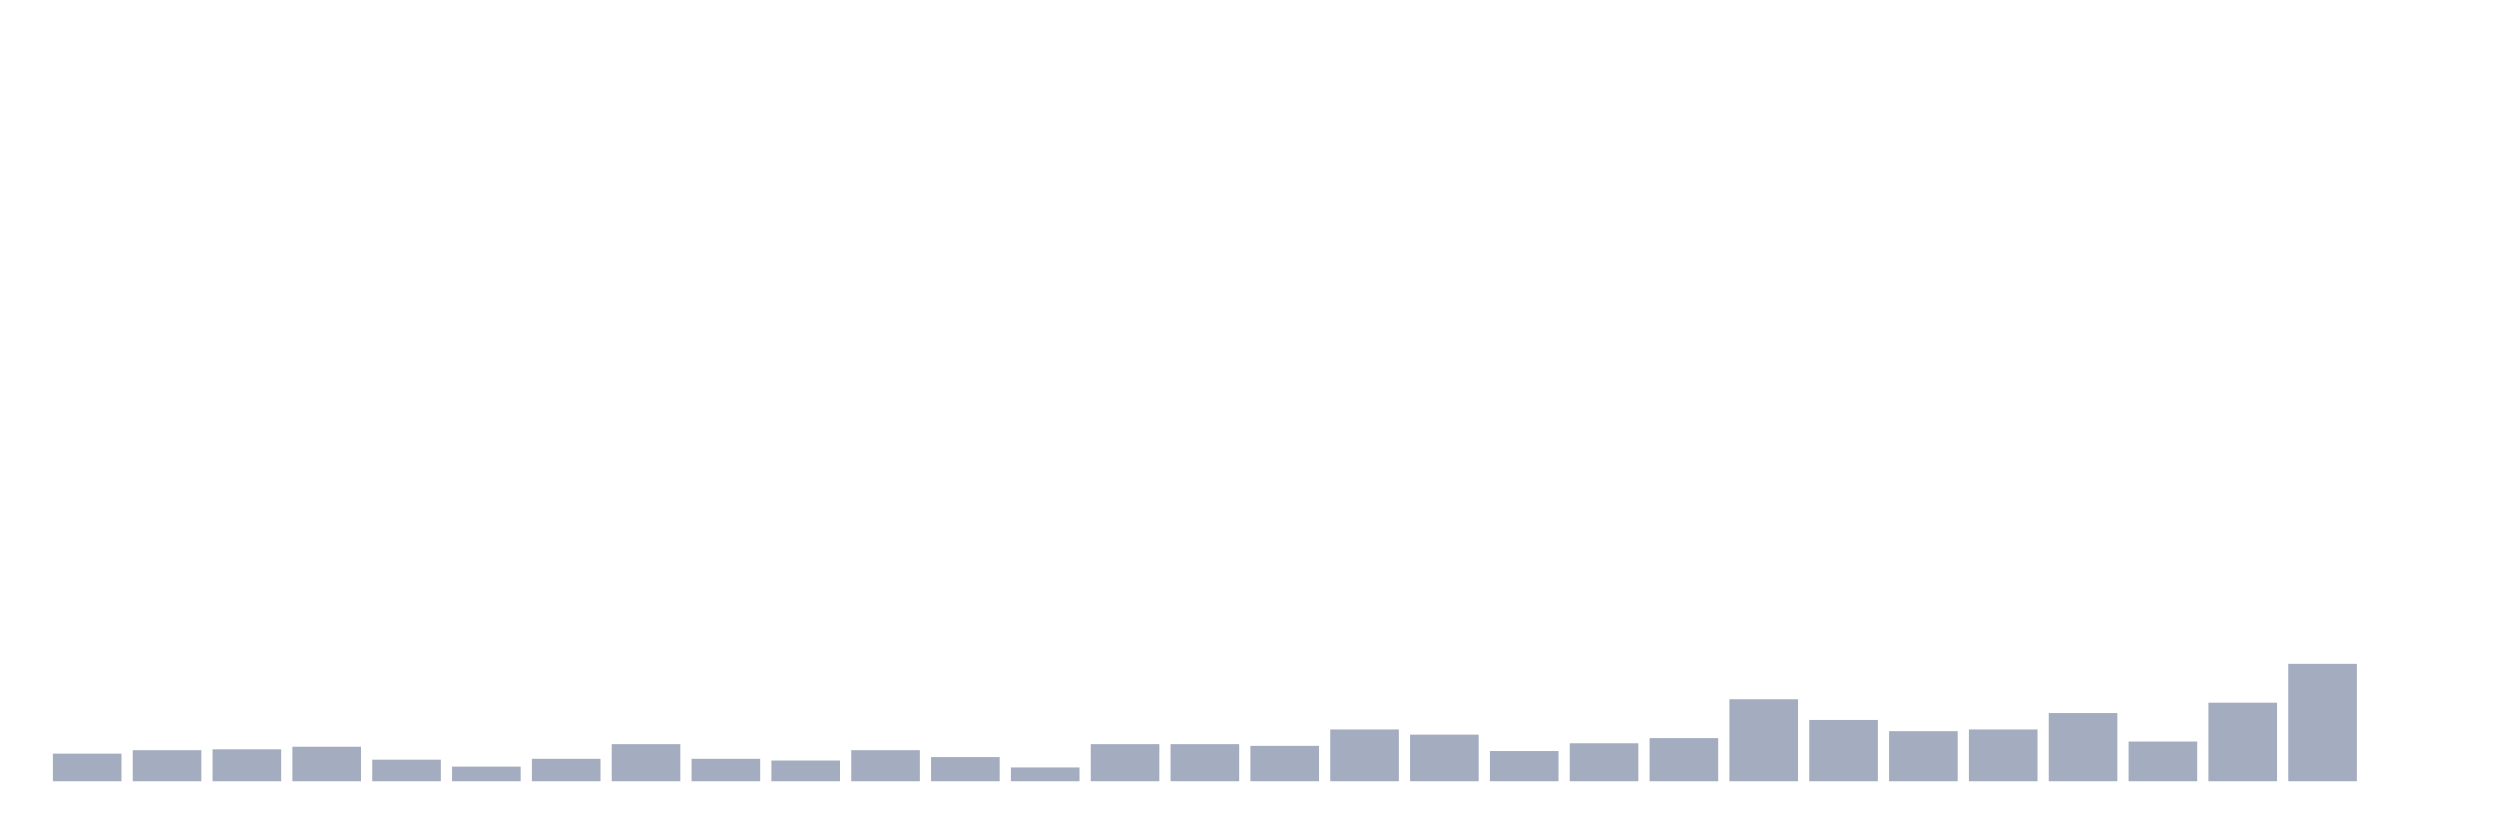 <svg xmlns="http://www.w3.org/2000/svg" viewBox="0 0 480 160"><g transform="translate(10,10)"><rect class="bar" x="0.153" width="13.175" y="134.695" height="5.305" fill="rgb(164,173,192)"></rect><rect class="bar" x="15.482" width="13.175" y="134.032" height="5.968" fill="rgb(164,173,192)"></rect><rect class="bar" x="30.81" width="13.175" y="133.867" height="6.133" fill="rgb(164,173,192)"></rect><rect class="bar" x="46.138" width="13.175" y="133.369" height="6.631" fill="rgb(164,173,192)"></rect><rect class="bar" x="61.466" width="13.175" y="135.856" height="4.144" fill="rgb(164,173,192)"></rect><rect class="bar" x="76.794" width="13.175" y="137.182" height="2.818" fill="rgb(164,173,192)"></rect><rect class="bar" x="92.123" width="13.175" y="135.69" height="4.31" fill="rgb(164,173,192)"></rect><rect class="bar" x="107.451" width="13.175" y="132.872" height="7.128" fill="rgb(164,173,192)"></rect><rect class="bar" x="122.779" width="13.175" y="135.69" height="4.31" fill="rgb(164,173,192)"></rect><rect class="bar" x="138.107" width="13.175" y="136.022" height="3.978" fill="rgb(164,173,192)"></rect><rect class="bar" x="153.436" width="13.175" y="134.032" height="5.968" fill="rgb(164,173,192)"></rect><rect class="bar" x="168.764" width="13.175" y="135.358" height="4.642" fill="rgb(164,173,192)"></rect><rect class="bar" x="184.092" width="13.175" y="137.348" height="2.652" fill="rgb(164,173,192)"></rect><rect class="bar" x="199.42" width="13.175" y="132.872" height="7.128" fill="rgb(164,173,192)"></rect><rect class="bar" x="214.748" width="13.175" y="132.872" height="7.128" fill="rgb(164,173,192)"></rect><rect class="bar" x="230.077" width="13.175" y="133.203" height="6.797" fill="rgb(164,173,192)"></rect><rect class="bar" x="245.405" width="13.175" y="130.054" height="9.946" fill="rgb(164,173,192)"></rect><rect class="bar" x="260.733" width="13.175" y="131.048" height="8.952" fill="rgb(164,173,192)"></rect><rect class="bar" x="276.061" width="13.175" y="134.198" height="5.802" fill="rgb(164,173,192)"></rect><rect class="bar" x="291.39" width="13.175" y="132.706" height="7.294" fill="rgb(164,173,192)"></rect><rect class="bar" x="306.718" width="13.175" y="131.712" height="8.288" fill="rgb(164,173,192)"></rect><rect class="bar" x="322.046" width="13.175" y="124.252" height="15.748" fill="rgb(164,173,192)"></rect><rect class="bar" x="337.374" width="13.175" y="128.23" height="11.77" fill="rgb(164,173,192)"></rect><rect class="bar" x="352.702" width="13.175" y="130.385" height="9.615" fill="rgb(164,173,192)"></rect><rect class="bar" x="368.031" width="13.175" y="130.054" height="9.946" fill="rgb(164,173,192)"></rect><rect class="bar" x="383.359" width="13.175" y="126.904" height="13.096" fill="rgb(164,173,192)"></rect><rect class="bar" x="398.687" width="13.175" y="132.375" height="7.625" fill="rgb(164,173,192)"></rect><rect class="bar" x="414.015" width="13.175" y="124.915" height="15.085" fill="rgb(164,173,192)"></rect><rect class="bar" x="429.344" width="13.175" y="117.455" height="22.545" fill="rgb(164,173,192)"></rect><rect class="bar" x="444.672" width="13.175" y="140" height="0" fill="rgb(164,173,192)"></rect></g></svg>